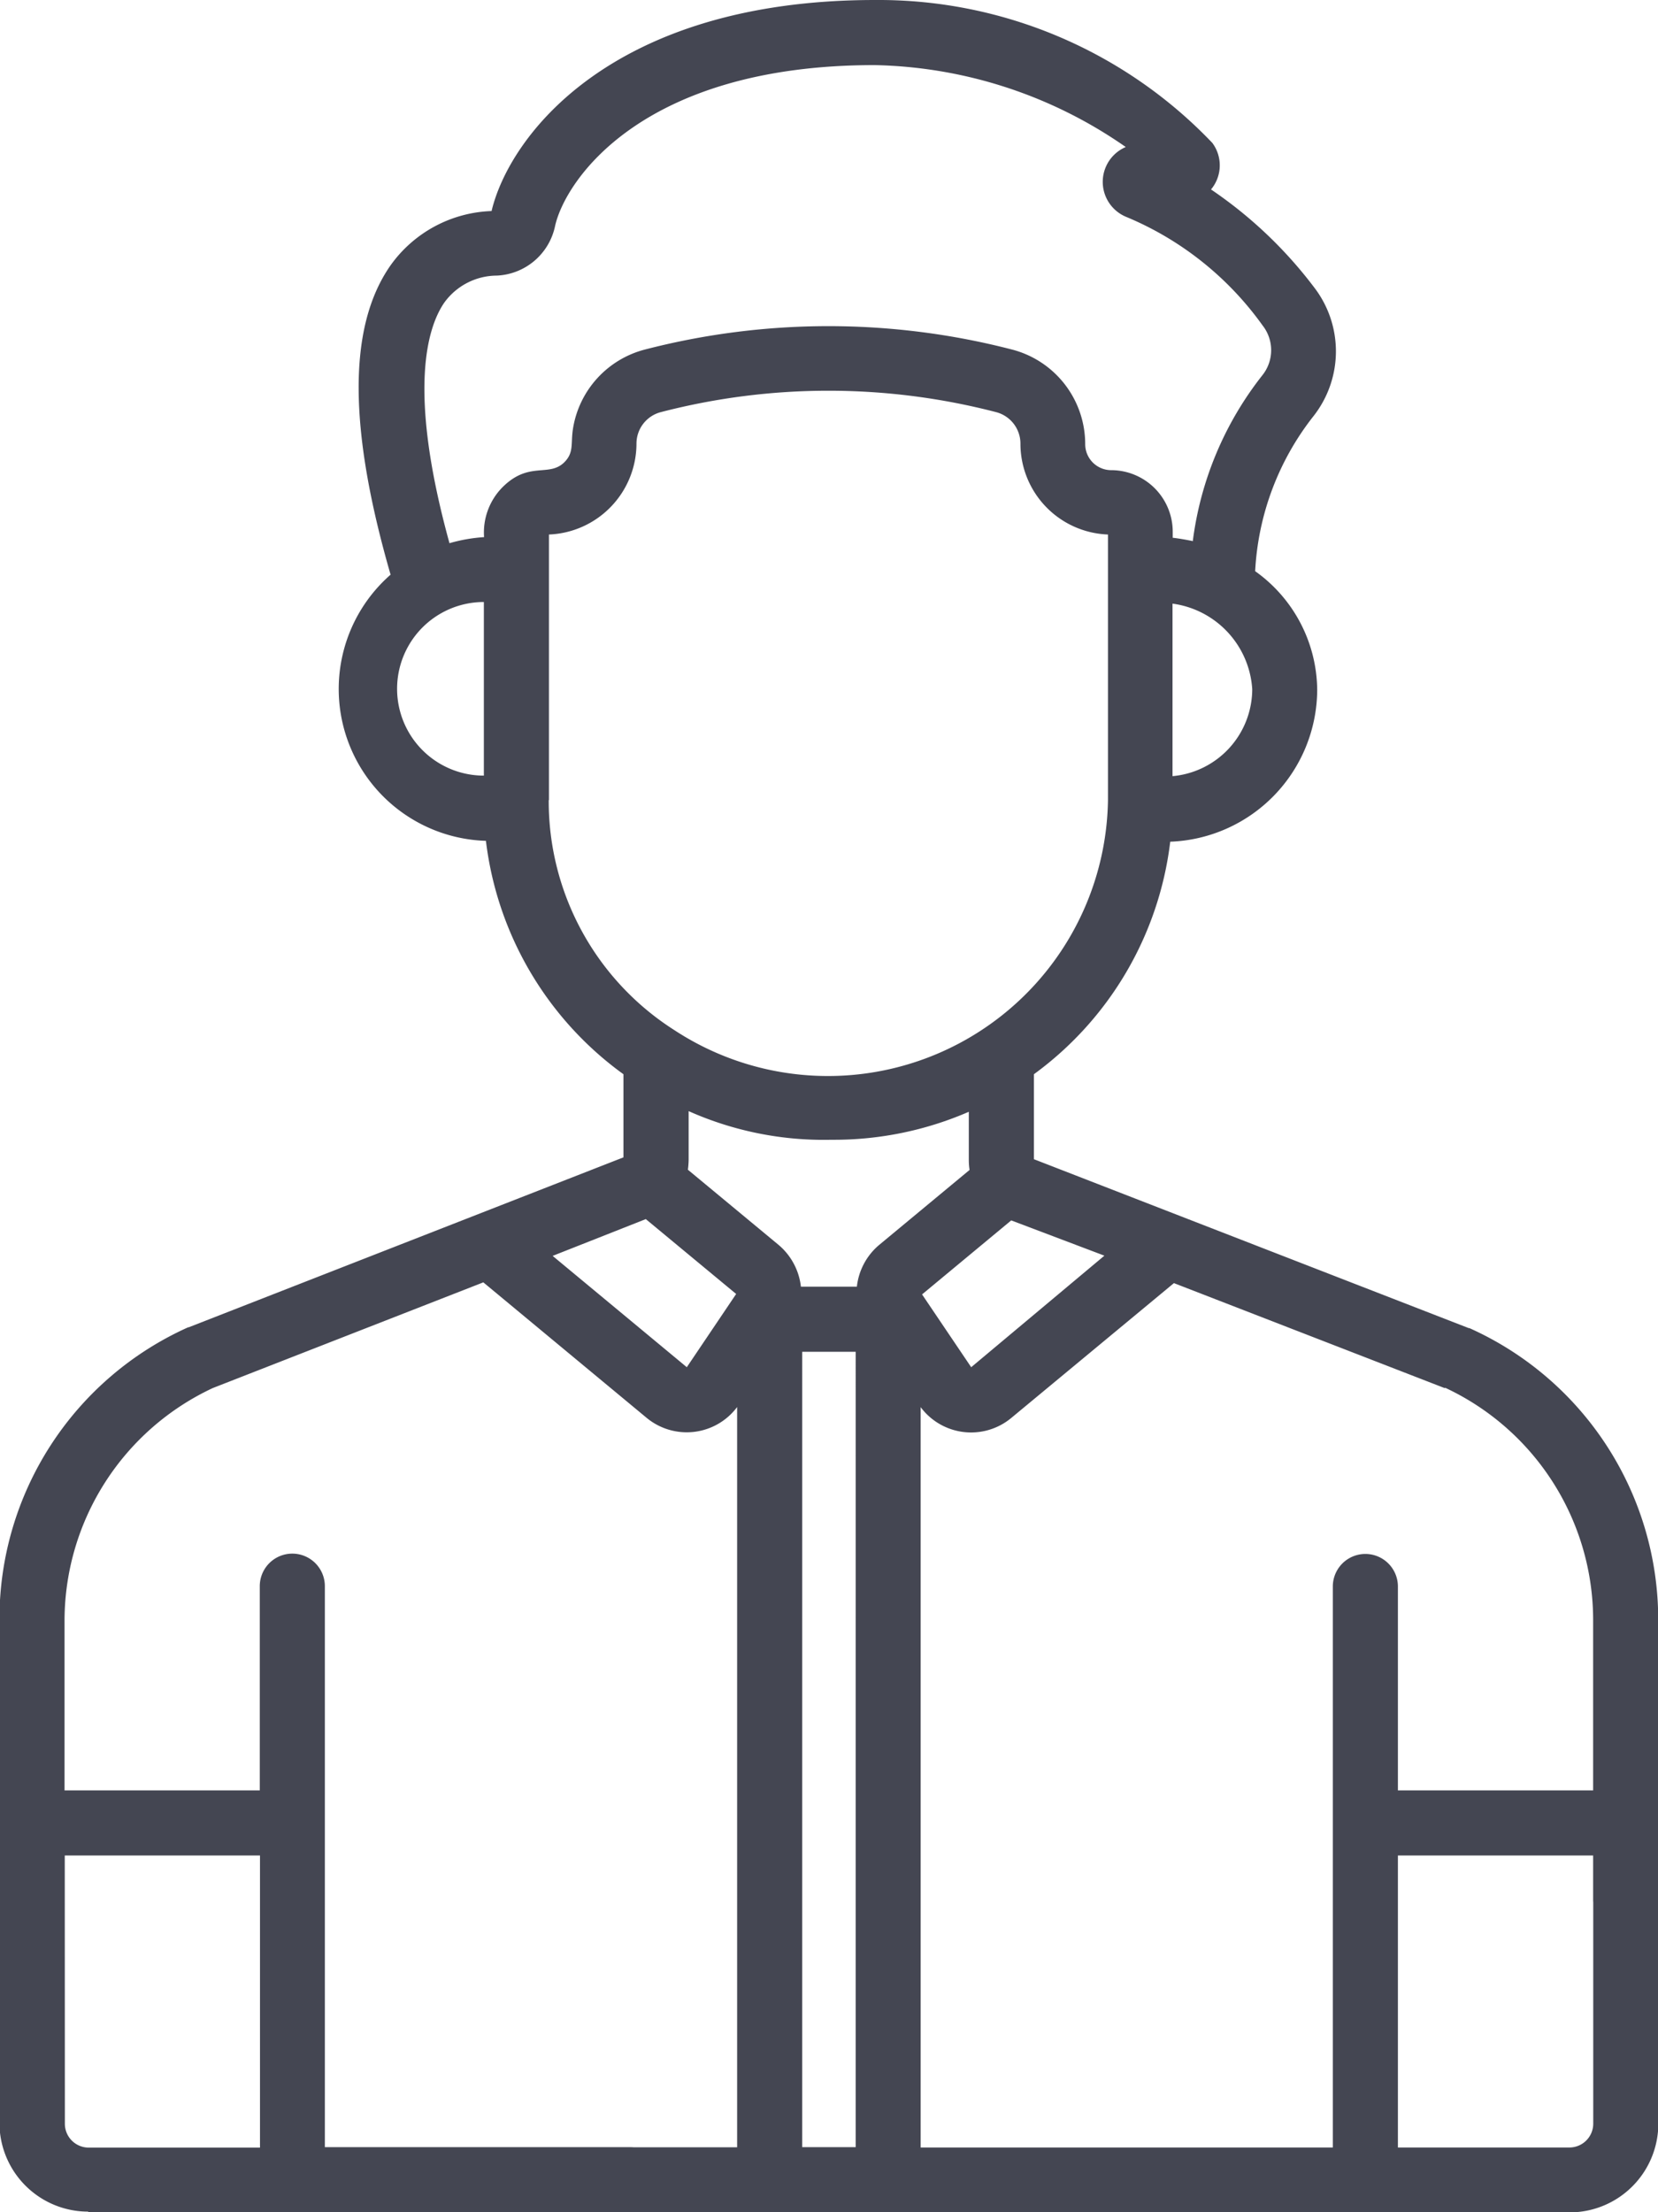 <svg xmlns="http://www.w3.org/2000/svg" width="15.286" height="20.388" viewBox="0 0 15.286 20.388">
  <g id="businessman" transform="translate(0)">
    <path id="Path_20" data-name="Path 20" d="M64.885,20.388h5a.3.3,0,0,0,0-.6H67.063v-5.17a.3.3,0,1,0-.6,0V16.5h-1.8V14.926a2.369,2.369,0,0,1,1.367-2.134l2.494-.974,1.506,1.249a.58.58,0,0,0,.834-.1v6.822h-1.2a.3.3,0,1,0,0,.6h8.876a.818.818,0,0,0,.817-.817V17.466a.3.3,0,1,0-.6,0v2.106a.22.22,0,0,1-.219.219H76.956V17.1h1.8v.407a.3.3,0,1,0,.6,0v-2.58a2.944,2.944,0,0,0-1.74-2.687l-.006,0L73.6,10.683V9.9a3.112,3.112,0,0,0,1.257-2.143,1.407,1.407,0,0,0,1.355-1.4,1.356,1.356,0,0,0-.572-1.093,2.519,2.519,0,0,1,.537-1.428.966.966,0,0,0,.005-1.19,4,4,0,0,0-.949-.9.346.346,0,0,0,.012-.429A4.251,4.251,0,0,0,72.146,0h-.01C69.7,0,68.763,1.259,68.6,1.945a1.193,1.193,0,0,0-.931.5c-.393.561-.392,1.495,0,2.851a1.4,1.4,0,0,0,.879,2.453,3.112,3.112,0,0,0,1.268,2.151v.766l-4.008,1.566-.005,0a2.944,2.944,0,0,0-1.74,2.687v4.646a.818.818,0,0,0,.817.817Zm7.072-.6h-.493V12.458h.493Zm.219-8.317a.586.586,0,0,0-.208.387h-.516a.589.589,0,0,0-.208-.387l-.834-.691a.78.78,0,0,0,.007-.093h0v-.447a3.06,3.06,0,0,0,1.315.264h.018A3.117,3.117,0,0,0,73,10.246v.446h0a.6.6,0,0,0,.007.09Zm5.213,1.317a2.364,2.364,0,0,1,1.367,2.134V16.5h-1.8V14.621a.3.3,0,1,0-.6,0v5.17h-3.8V12.968a.58.58,0,0,0,.835.1l1.5-1.243,2.5.969Zm-3.139-1.216L73.022,12.6l-.453-.671.822-.682Zm.628-4.424V5.563a.85.85,0,0,1,.735.788A.807.807,0,0,1,74.878,7.153Zm-6.349,0a.8.8,0,0,1,0-1.6ZM68.7,4.491a.593.593,0,0,0-.169.459,1.5,1.5,0,0,0-.319.056c-.391-1.417-.2-1.993-.05-2.214a.6.6,0,0,1,.485-.252.575.575,0,0,0,.537-.45C69.271,1.676,69.973.6,72.131.6a4.185,4.185,0,0,1,2.316.755A.349.349,0,0,0,74.454,2a2.926,2.926,0,0,1,1.255,1,.369.369,0,0,1,0,.455,3.1,3.1,0,0,0-.644,1.532c-.04-.009-.134-.026-.185-.031V4.9a.568.568,0,0,0-.567-.567.24.24,0,0,1-.24-.24.9.9,0,0,0-.672-.871,6.752,6.752,0,0,0-3.39,0,.9.9,0,0,0-.659.72c-.025.147.012.226-.083.32C69.126,4.4,68.944,4.247,68.7,4.491Zm.429,2.883V4.926a.84.84,0,0,0,.807-.836.3.3,0,0,1,.225-.292,6.152,6.152,0,0,1,3.09,0,.3.3,0,0,1,.225.292.838.838,0,0,0,.807.836V7.374a2.582,2.582,0,0,1-4,2.118A2.5,2.5,0,0,1,69.127,7.373Zm.893,3.861.833.69L70.4,12.6l-1.237-1.026ZM64.665,17.1h1.8v2.692H64.885a.22.22,0,0,1-.219-.219Z" transform="translate(-64.068 0)" fill="#444652"/>
  </g>
</svg>
